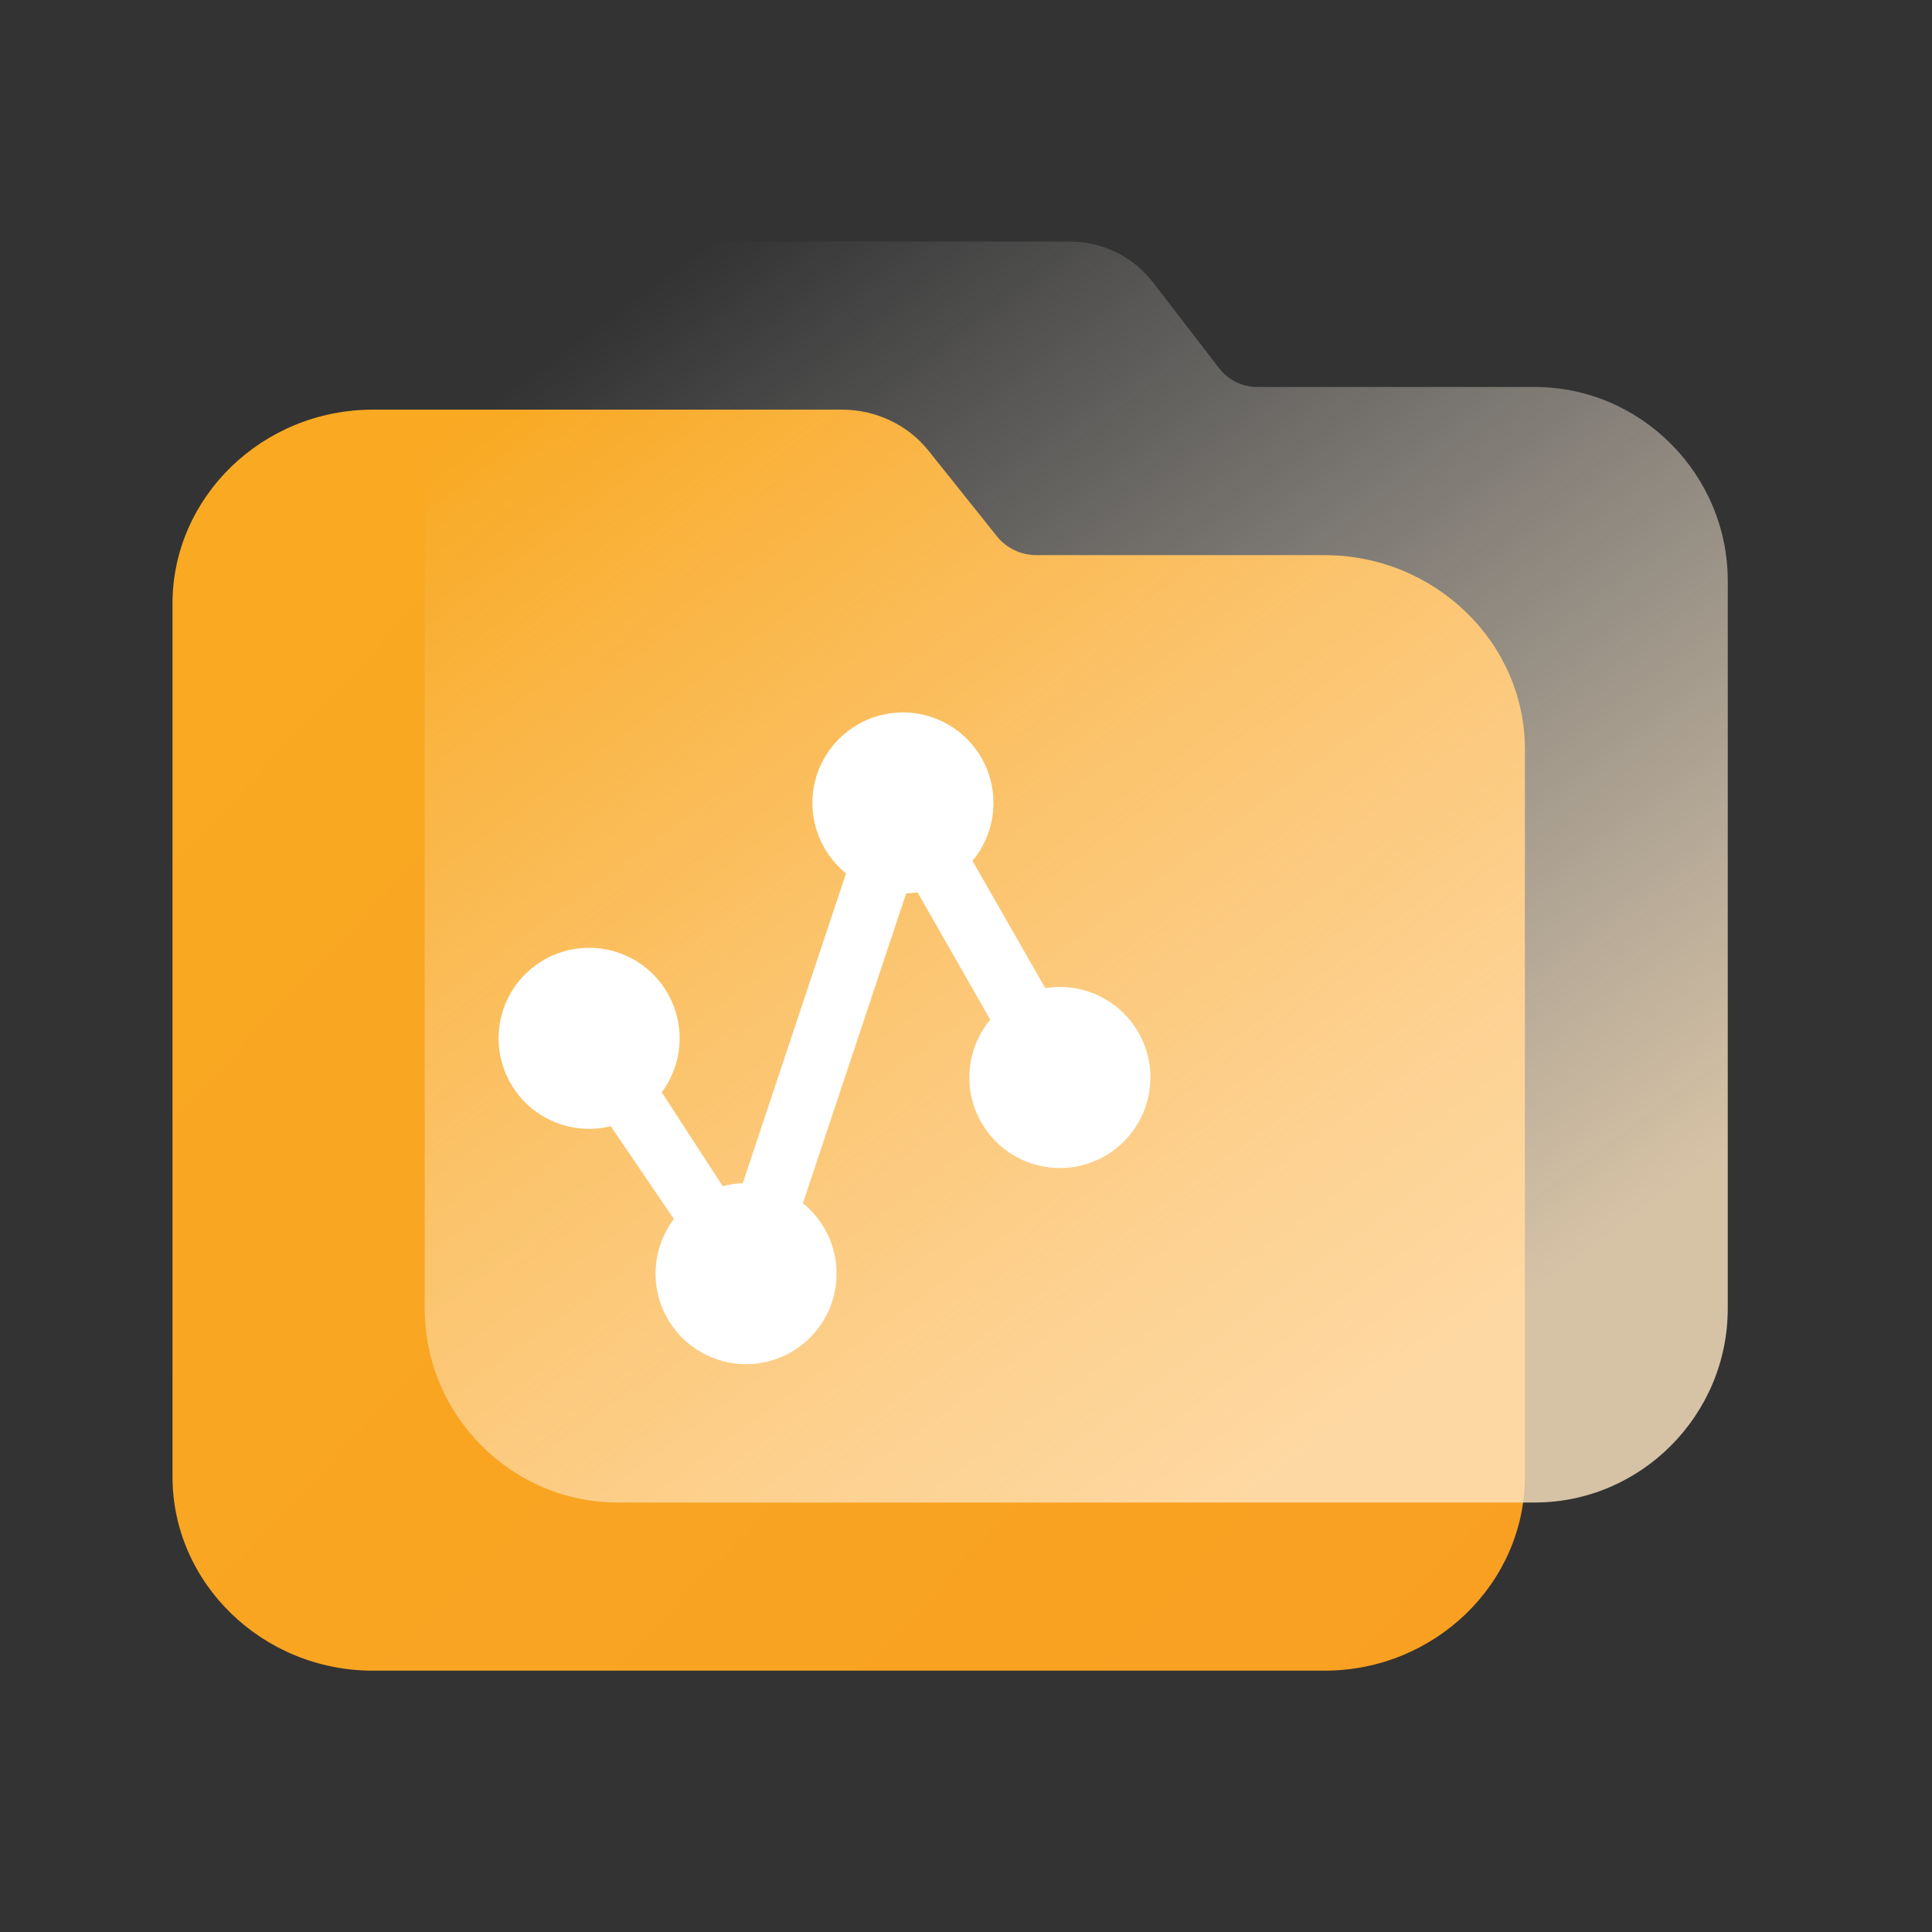 <?xml version="1.0" encoding="UTF-8"?>
<svg width="56px" height="56px" viewBox="0 0 56 56" version="1.1" xmlns="http://www.w3.org/2000/svg" xmlns:xlink="http://www.w3.org/1999/xlink">
    <rect x="0" y="0" width="56" height="56" fill="#333333" stroke="none"/>
    <title>应用中心</title>
    <defs>
        <linearGradient x1="0%" y1="6.528%" x2="100%" y2="93.472%" id="linearGradient-1">
            <stop stop-color="#F9AA22" offset="0%"></stop>
            <stop stop-color="#F9A022" offset="100%"></stop>
        </linearGradient>
        <path d="M33.393,36.551 L5.807,36.551 C2.613,36.551 0,34.021 0,30.928 L0,5.623 C0,2.53 2.613,0 5.807,0 L19.408,0 C20.388,0 21.313,0.44 21.913,1.189 L23.897,3.672 C24.172,4.016 24.596,4.217 25.044,4.217 L33.393,4.217 C36.587,4.217 39.2,6.748 39.2,9.841 L39.2,30.928 C39.2,34.021 36.587,36.551 33.393,36.551" id="path-2"></path>
        <linearGradient x1="80.768%" y1="86.452%" x2="17.882%" y2="3.174%" id="linearGradient-4">
            <stop stop-color="#FFE6C2" offset="0%"></stop>
            <stop stop-color="#FFFFFF" stop-opacity="0" offset="100%"></stop>
        </linearGradient>
    </defs>
    <g id="页面-1" stroke="none" stroke-width="1" fill="none" fill-rule="evenodd">
        <g id="应用中心">
            <g id="Fill-1" transform="translate(5, 11.874)">
                <mask id="mask-3" fill="white">
                    <use xlink:href="#path-2"></use>
                </mask>
                <use id="Mask" fill="url(#linearGradient-1)" xlink:href="#path-2"></use>
            </g>
            <path d="M44.484,43.551 L17.906,43.551 C14.828,43.551 12.31,41.021 12.31,37.928 L12.31,12.623 C12.31,9.53 14.828,7 17.906,7 L31.01,7 C31.955,7 32.846,7.44 33.424,8.189 L35.336,10.672 C35.6,11.016 36.009,11.217 36.441,11.217 L44.484,11.217 C47.562,11.217 50.08,13.748 50.08,16.841 L50.08,37.928 C50.08,41.021 47.562,43.551 44.484,43.551" id="Fill-1" fill="url(#linearGradient-4)" fill-rule="nonzero" style="mix-blend-mode: multiply;" opacity="0.8"></path>
            <g id="fenxi-2" transform="translate(14.8, 21)" fill="#FFFFFF" fill-rule="nonzero" stroke="#FFFFFF" stroke-width="0.7">
                <path d="M3.949,10.636 C4.728,9.79 4.752,8.495 4.005,7.62 C3.258,6.745 1.975,6.566 1.017,7.203 C0.059,7.839 -0.273,9.091 0.245,10.119 C0.762,11.146 1.965,11.626 3.047,11.235 L5.172,14.355 C4.514,15.051 4.363,16.085 4.794,16.94 C5.224,17.795 6.145,18.289 7.096,18.175 C8.047,18.061 8.824,17.363 9.04,16.43 C9.256,15.497 8.864,14.529 8.06,14.008 L11.215,4.542 C11.47,4.559 11.725,4.534 11.971,4.468 L14.334,8.603 C13.514,9.403 13.416,10.687 14.106,11.601 C14.796,12.515 16.057,12.774 17.051,12.205 C18.045,11.636 18.46,10.417 18.021,9.359 C17.582,8.302 16.425,7.736 15.321,8.038 L12.958,3.903 C13.651,3.229 13.841,2.191 13.434,1.315 C13.026,0.439 12.109,-0.084 11.148,0.011 C10.186,0.106 9.39,0.799 9.162,1.738 C8.934,2.677 9.325,3.658 10.136,4.183 L6.981,13.649 C6.647,13.627 6.313,13.677 6,13.797 L3.949,10.636 Z" id="路径"></path>
            </g>
        </g>
    </g>
</svg>